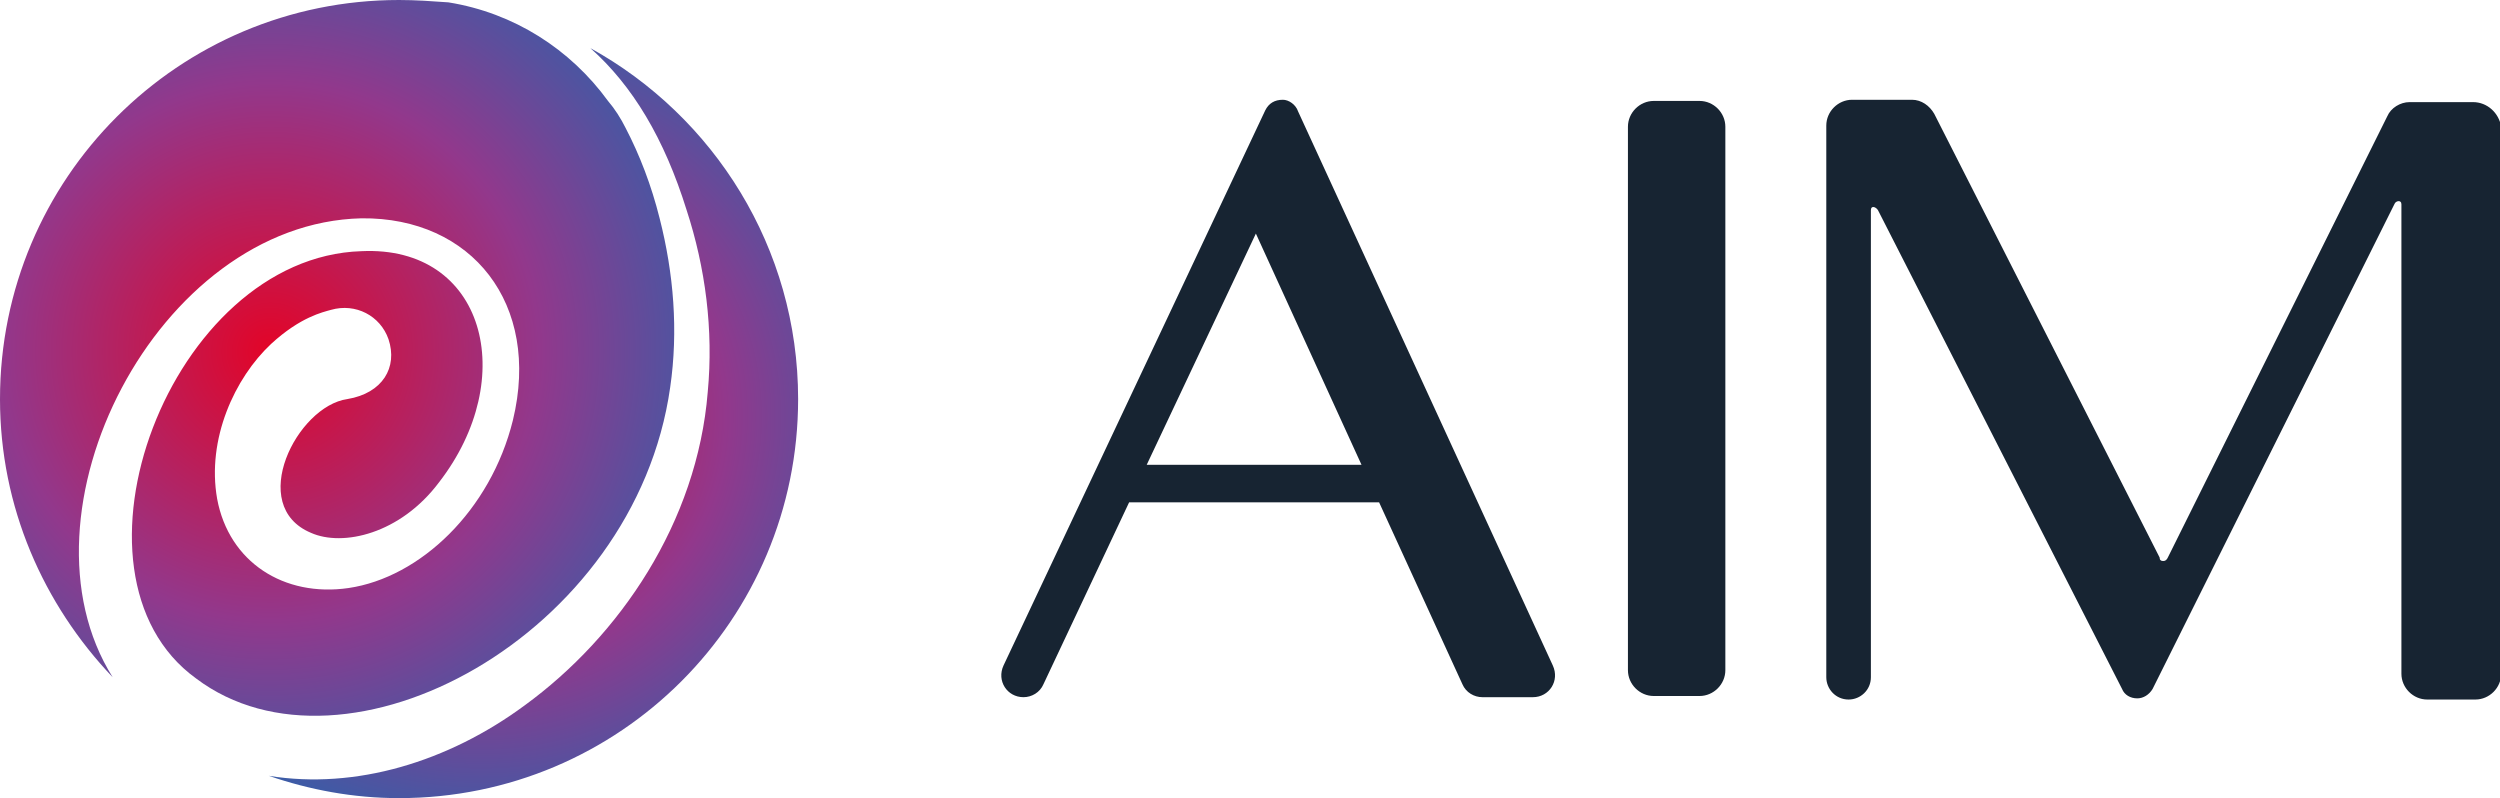 <?xml version="1.0" encoding="utf-8"?>
<!-- Generator: Adobe Illustrator 21.0.0, SVG Export Plug-In . SVG Version: 6.00 Build 0)  -->
<svg version="1.1" id="Layer_1" xmlns="http://www.w3.org/2000/svg" xmlns:xlink="http://www.w3.org/1999/xlink" x="0px" y="0px"
	 viewBox="0 0 213 68" style="enable-background:new 0 0 213 68;" xml:space="preserve">
<style type="text/css">
	.st0{fill:#172432;}
	.st1{fill:url(#SVGID_1_);}
	.st2{fill:url(#SVGID_2_);}
</style>
<g>
	<path class="st0" d="M110.6,9.5l21.7,47.2c0.6,1.3-0.3,2.7-1.7,2.7h-4.3c-0.7,0-1.4-0.4-1.7-1.1l-7.1-15.5H96.2l-7.3,15.5
		c-0.3,0.7-1,1.1-1.7,1.1h0c-1.4,0-2.3-1.4-1.7-2.7l22.3-47.3c0.3-0.6,0.8-0.9,1.5-0.9l0,0C109.8,8.5,110.4,8.9,110.6,9.5z
		 M97.7,39.6H116l-9-19.7L97.7,39.6z"/>
	<path class="st0" d="M140.9,8.6h3.9c1.2,0,2.2,1,2.2,2.2v46.3c0,1.2-1,2.2-2.2,2.2h-3.9c-1.2,0-2.2-1-2.2-2.2V10.8
		C138.7,9.6,139.7,8.6,140.9,8.6z"/>
	<g>
		
			<radialGradient id="SVGID_1_" cx="21.896" cy="28.777" r="42.839" gradientTransform="matrix(1 0 0 1 1.157 1.182)" gradientUnits="userSpaceOnUse">
			<stop  offset="0" style="stop-color:#E30427"/>
			<stop  offset="0.535" style="stop-color:#92388C"/>
			<stop  offset="1" style="stop-color:#2565AD"/>
		</radialGradient>
		<path class="st1" d="M30.8,18.6c9.4-0.1,15.3,7.3,12.9,17.2c-1.9,7.7-7.9,13.4-14,14.3c-5.5,0.8-10.2-2.2-11.2-7.6
			c-0.9-5.1,1.5-10.3,4.6-13.2c2.5-2.3,4.4-2.7,5.1-2.9c2.1-0.6,4.2,0.5,4.9,2.5c0.8,2.4-0.5,4.6-3.5,5.1c-4.3,0.6-8.6,9.1-3.1,11.4
			c2.7,1.2,7.6,0.1,10.9-4.3c6.9-8.9,3.9-20.2-6.6-19.7C14.5,21.9,4.4,48.9,16.7,57.8c12.7,9.6,37.4-3.6,40.4-24.8
			c0.7-4.8,0.3-9.7-0.9-14.4c-0.7-2.8-1.7-5.4-2.9-7.7l0,0c-0.4-0.8-0.9-1.6-1.5-2.3c-3.2-4.4-8-7.5-13.6-8.4C36.8,0.1,35.4,0,34,0
			C15.2,0,0,15.2,0,34c0,9.2,3.7,17.5,9.6,23.7C0.8,43.7,13.4,19,30.8,18.6z"/>
		
			<radialGradient id="SVGID_2_" cx="39.837" cy="34.324" r="39.071" gradientTransform="matrix(1 0 0 1 1.157 1.182)" gradientUnits="userSpaceOnUse">
			<stop  offset="0" style="stop-color:#E30427"/>
			<stop  offset="0.535" style="stop-color:#92388C"/>
			<stop  offset="1" style="stop-color:#2565AD"/>
		</radialGradient>
		<path class="st2" d="M50.3,4.1c3.6,3.2,6.3,7.7,8.2,13.8c1.6,4.9,2.3,10.2,1.8,15.5c-0.9,11.1-7.5,20.8-15.6,26.7
			c-6.5,4.8-14.4,7.2-21.8,6C26.4,67.3,30.1,68,34,68c18.8,0,34-15.2,34-34C68,21.1,60.8,9.9,50.3,4.1z"/>
	</g>
	<path class="st0" d="M210.7,8.7h-5.4c-0.8,0-1.6,0.5-1.9,1.2c0,0-18.6,37.4-18.7,37.6c-0.1,0.2-0.2,0.3-0.4,0.3
		c-0.2,0-0.3-0.1-0.3-0.3c-0.1-0.2-19.2-37.8-19.2-37.8c-0.4-0.7-1.1-1.2-1.9-1.2h-5.1c-1.2,0-2.2,1-2.2,2.2v47c0,1,0.8,1.9,1.9,1.9
		c1,0,1.9-0.8,1.9-1.9c0,0,0-39.3,0-39.8c0-0.4,0.4-0.3,0.6,0c0.1,0.2,20.8,40.8,20.8,40.8c0.2,0.5,0.7,0.8,1.3,0.8
		c0.5,0,1-0.3,1.3-0.8c0,0,18.4-36.9,20.3-40.7l0,0c0.2-0.4,0.3-0.6,0.3-0.6c0.1-0.3,0.6-0.4,0.6,0v0.3c0,0,0,0,0,0
		c0,0.2,0,39.7,0,39.7c0,1.2,1,2.2,2.2,2.2h4.1c1.2,0,2.2-1,2.2-2.2V10.8C212.9,9.6,211.9,8.7,210.7,8.7z"/>
</g>
</svg>
